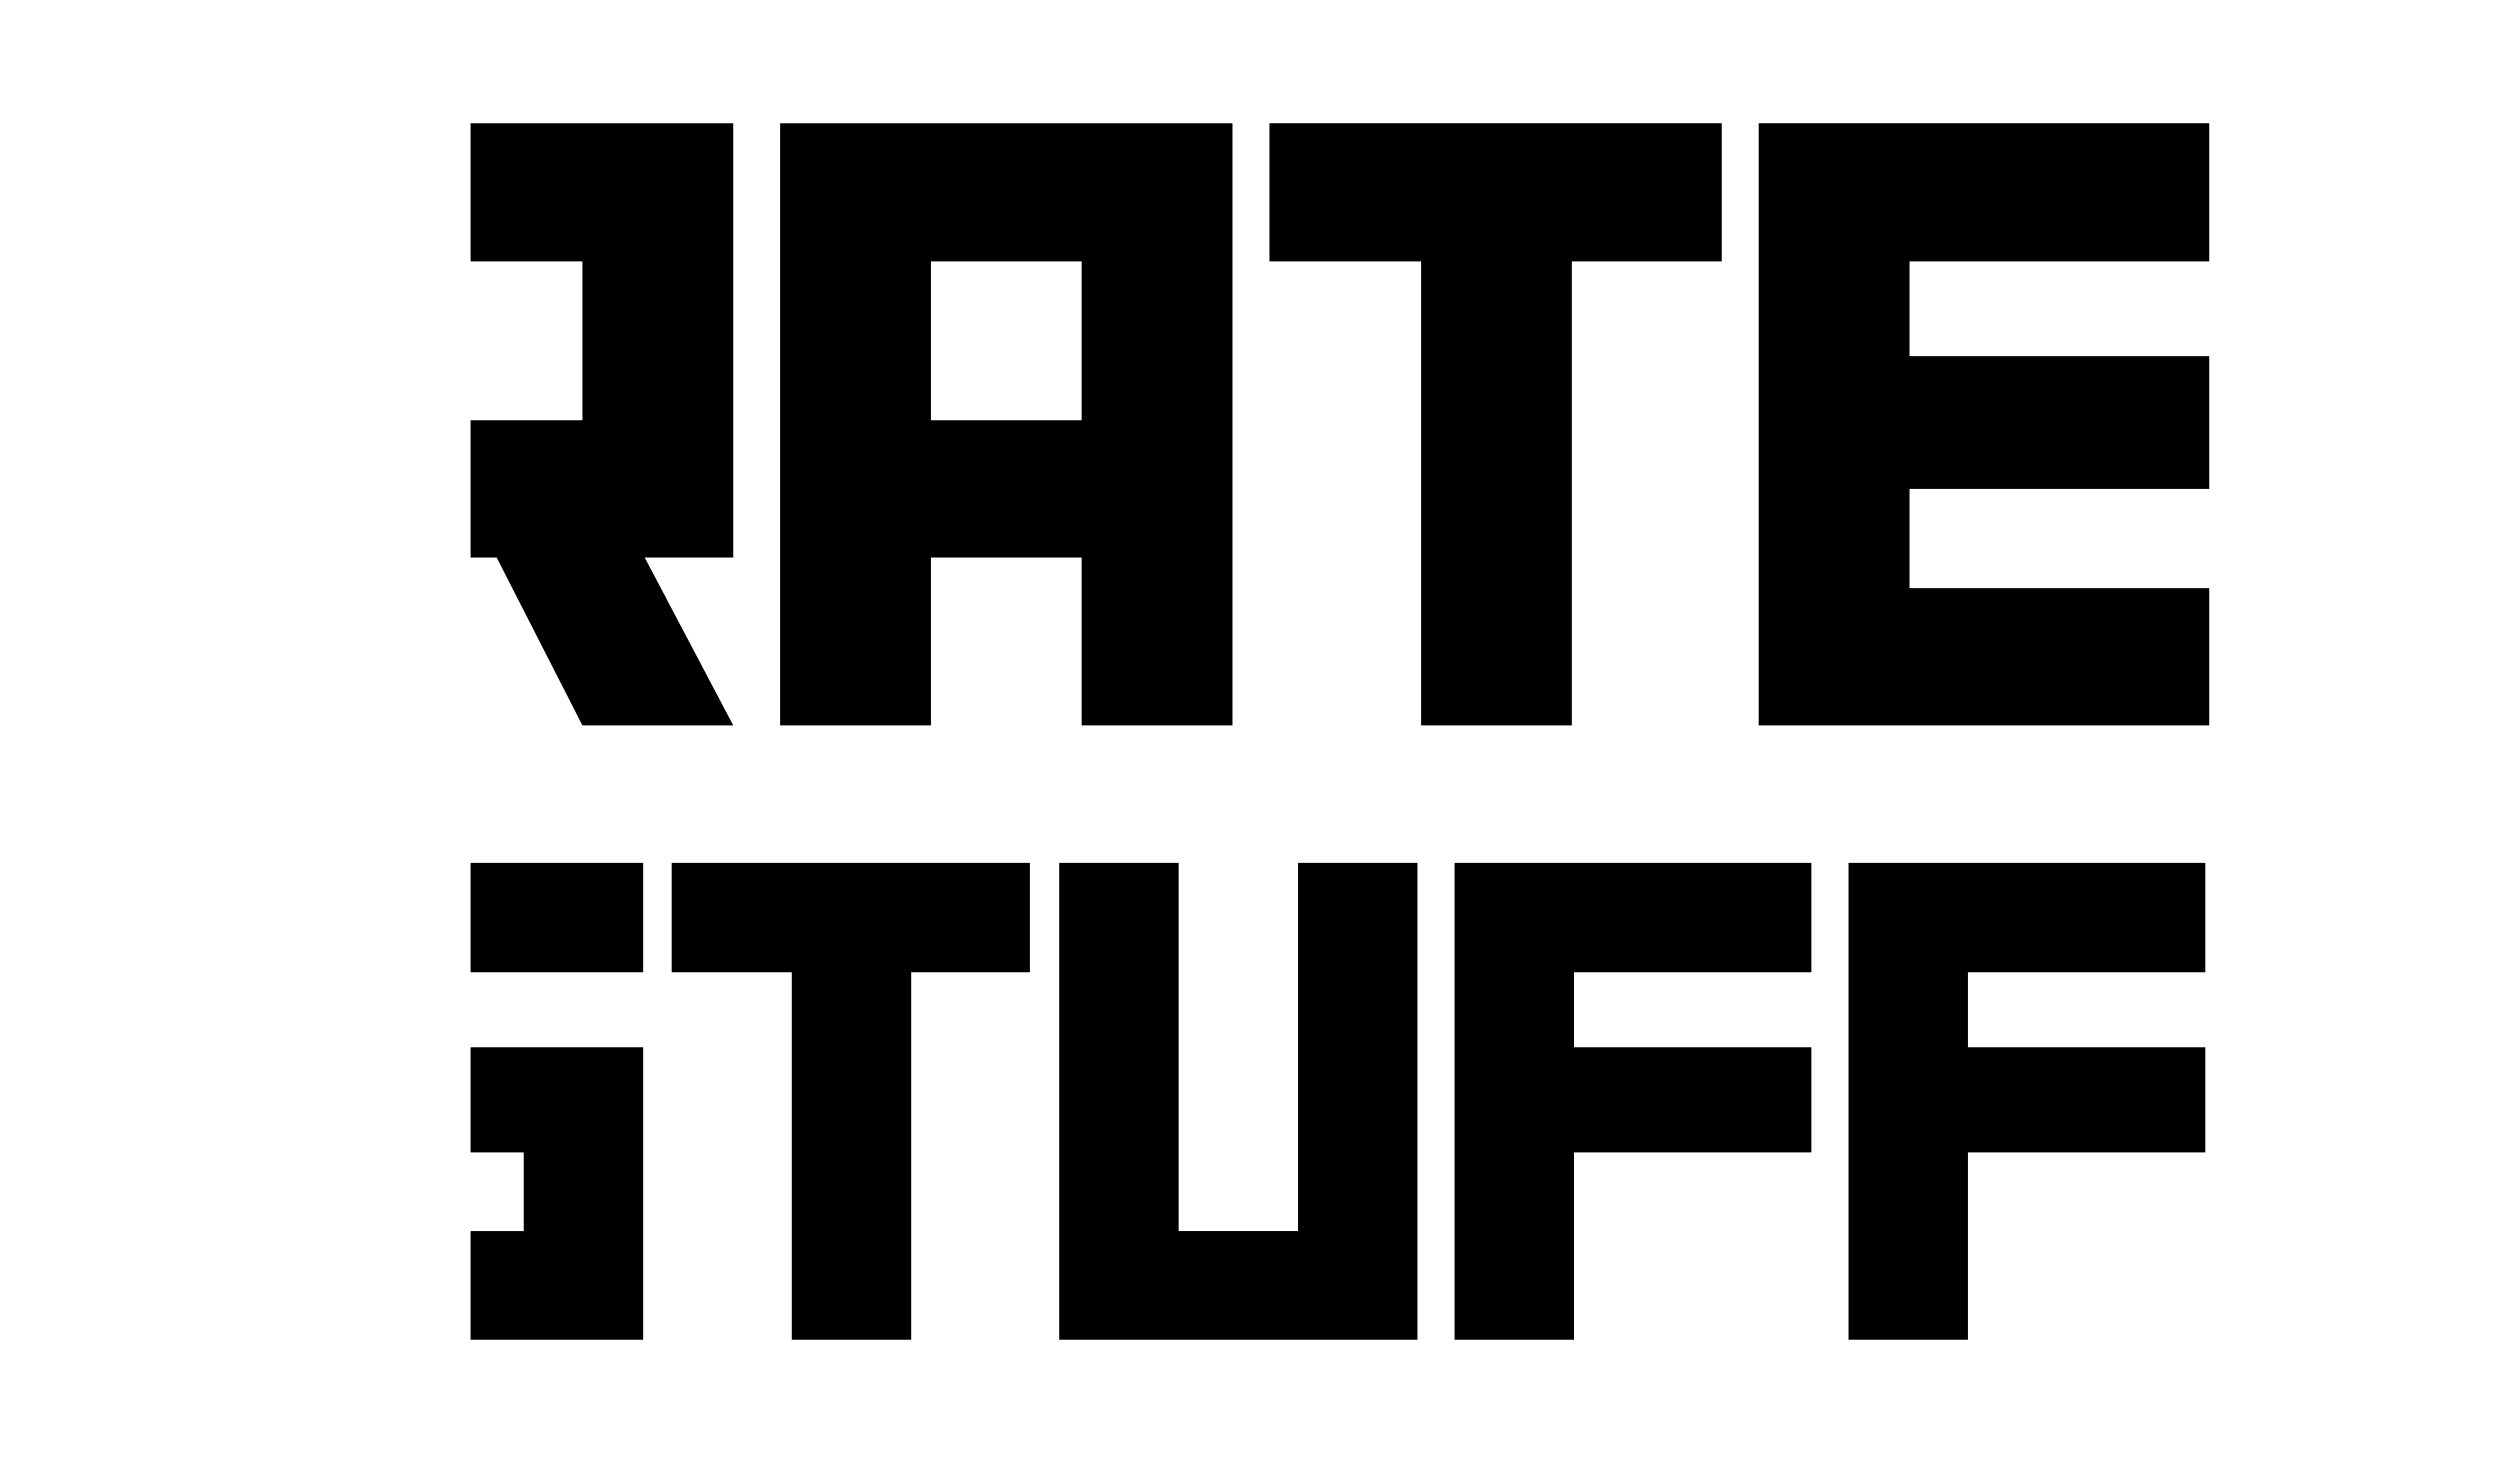<svg xmlns="http://www.w3.org/2000/svg" xmlns:xlink="http://www.w3.org/1999/xlink" width="170" height="100" viewBox="0 0 127.5 75" preserveAspectRatio="xMidYMid meet" version="1.2">
  <defs>
    <clipPath id="63a2c5420a"><path d="M0 .144h127v74.708H0z"/></clipPath>
    <clipPath id="0c26569505"><path d="M1 .144h125v74.708H1z"/></clipPath>
    <filter id="2dc9c452ba" x="0%" y="0%" width="100%" height="100%" filterUnits="objectBoundingBox">
      <feColorMatrix type="matrix" in="SourceGraphic" values="0 0 0 0 1  0 0 0 0 1  0 0 0 0 1  0 0 0 1 0"/>
    </filter>
    <clipPath id="58c2d2782e"><path d="M.914.144h123.121v74.708H.914z"/></clipPath>
    <clipPath id="ee098d8ac6"><path d="M6.922-24.035h111.16c3.289 0 5.953 2.668 5.953 5.953v111.164c0 3.285-2.664 5.953-5.953 5.953H6.922A5.953 5.953 0 0 1 .969 93.082V-18.082c0-3.285 2.664-5.953 5.953-5.953z"/></clipPath>
    <clipPath id="d8612c7f83"><path d="M.914.144h123.121v74.708H.914z"/></clipPath>
    <clipPath id="717a7d2d79"><path d="M6.922-24.035h111.16c3.289 0 5.953 2.668 5.953 5.953v111.164c0 3.285-2.664 5.953-5.953 5.953H6.922A5.953 5.953 0 0 1 .969 93.082V-18.082c0-3.285 2.664-5.953 5.953-5.953z"/></clipPath>
    <clipPath id="2b503f62cd"><rect x="0" y="0" width="125" height="75"/></clipPath>
    <clipPath id="661aa2e8f3"><rect x="0" y="0" width="125" height="75"/></clipPath>
    <clipPath id="ab38827315"><path d="M12 .144h103v74.708H12z"/></clipPath>
    <clipPath id="6b77f43fab"><rect x="0" y="0" width="103" height="75"/></clipPath>
    <clipPath id="dba5e87343"><path d="M45.629 11.125h11.629V23.23H45.629z"/></clipPath>
    <clipPath id="2e17c57030"><path d="M.629.125h11.629V12.23H.629z"/></clipPath>
    <clipPath id="be92d472d0"><rect x="0" y="0" width="13" height="13"/></clipPath>
    <clipPath id="a175fffb5f"><path d="M41.395 7.602h20.125v19.152H41.395z"/></clipPath>
    <clipPath id="5ee291b177"><path d="M51.441 7.602l2.371 7.316h7.676l-6.207 4.52 2.371 7.316-6.211-4.523-6.207 4.523 2.371-7.316-6.211-4.52h7.676z"/></clipPath>
    <clipPath id="13177419a8"><path d="M.395.602h20.125v19.152H.395z"/></clipPath>
    <clipPath id="4370aa6164"><path d="M10.441.602l2.371 7.316h7.676l-6.207 4.52 2.371 7.316-6.211-4.523-6.207 4.523 2.371-7.316L.395 7.918h7.676z"/></clipPath>
    <clipPath id="7e5e8c14e2"><rect x="0" y="0" width="21" height="20"/></clipPath>
  </defs>

  <g clip-path="url(#63a2c5420a)">
    <!-- formerly white background -> transparent -->
    <path d="M0 .144h127v74.708H0z" fill="none"/>
    <path d="M0 .144h127v74.708H0z" fill="none"/>
  </g>

  <g clip-path="url(#0c26569505)">
    <g mask="url(#e2a2320baf)" transform="matrix(1,0,0,1,1,0)">
      <g clip-path="url(#661aa2e8f3)">
        <g clip-path="url(#58c2d2782e)">
          <g clip-path="url(#ee098d8ac6)">
            <g id="48a412824c" clip-path="url(#2b503f62cd)">
              <g clip-path="url(#d8612c7f83)">
                <g clip-path="url(#717a7d2d79)">
                  <!-- formerly white panel -> transparent -->
                  <path d="M.969-24.035h123.066V99.035H.969z" fill="none"/>
                </g>
              </g>
            </g>
          </g>
        </g>
      </g>
      <mask id="e2a2320baf">
        <g filter="url(#2dc9c452ba)">
          <rect x="0" y="0" width="127.5" height="75" style="fill:#000;fill-opacity:.5;stroke:none;"/>
        </g>
      </mask>
    </g>
  </g>

  <!-- main glyphs: use currentColor -->
  <g clip-path="url(#ab38827315)" transform="matrix(1,0,0,1,12,0)">
    <g clip-path="url(#6b77f43fab)" fill="currentColor">
      <g transform="translate(1.13,36.996)">
        <path d="M24.266 0l-4.516-8.563h4.516V-30.711H1.195V0h7.692v-8.563h3.312L16.574 0zm-7.692-15.562H8.887v-8.102h7.687z"/>
      </g>
      <g transform="translate(26.591,36.996)">
        <path d="M24.266 0v-30.711H1.195V0h7.692v-8.563h7.687V0zm-7.692-15.562H8.887v-8.102h7.687z"/>
      </g>
      <g transform="translate(52.051,36.996)">
        <path d="M23.758-23.664v-7.047H.691v7.047h7.735V0h7.687v-23.664z"/>
      </g>
      <g transform="translate(76.499,36.996)">
        <path d="M24.172 0v-7H8.887v-5.062h15.285v-6.77H8.887v-4.832h15.285v-7.047H1.195V0z"/>
      </g>

      <g transform="translate(1.582,68.326)">
        <path d="M19.219 0v-14.914H7.039v-3.828h12.18v-5.578H.949v14.766h12.18v4.012H.949V0z"/>
      </g>
      <g transform="translate(21.709,68.326)">
        <path d="M18.816-18.742v-5.578H.547v5.578h6.125V0h6.09v-18.742z"/>
      </g>
      <g transform="translate(41.071,68.326)">
        <path d="M19.219 0v-24.32h-6.09v18.777H7.039V-24.32H.949V0z"/>
      </g>
      <g transform="translate(61.235,68.326)">
        <path d="M19.145-9.555v-5.359H7.039v-3.828h12.106v-5.578H.949V0h6.09v-9.555z"/>
      </g>
      <g transform="translate(81.326,68.326)">
        <path d="M19.145-9.555v-5.359H7.039v-3.828h12.106v-5.578H.949V0h6.09v-9.555z"/>
      </g>
    </g>
  </g>

  <!-- small square (keep as currentColor) -->
  <g clip-path="url(#dba5e87343)" transform="matrix(1,0,0,1,45,11)">
    <g clip-path="url(#be92d472d0)">
      <g clip-path="url(#2e17c57030)">
        <path d="M.629.125h11.629V12.254H.629z" fill="currentColor"/>
      </g>
    </g>
  </g>

  <!-- inner star panel outline becomes transparent (no white) -->
  <g clip-path="url(#a175fffb5f)">
    <g clip-path="url(#5ee291b177)" transform="matrix(1,0,0,1,41,7)">
      <g clip-path="url(#7e5e8c14e2)">
        <g clip-path="url(#13177419a8)">
          <g clip-path="url(#4370aa6164)">
            <path d="M.395.602h20.125v19.152H.395z" fill="none"/>
          </g>
        </g>
      </g>
    </g>
  </g>
</svg>
